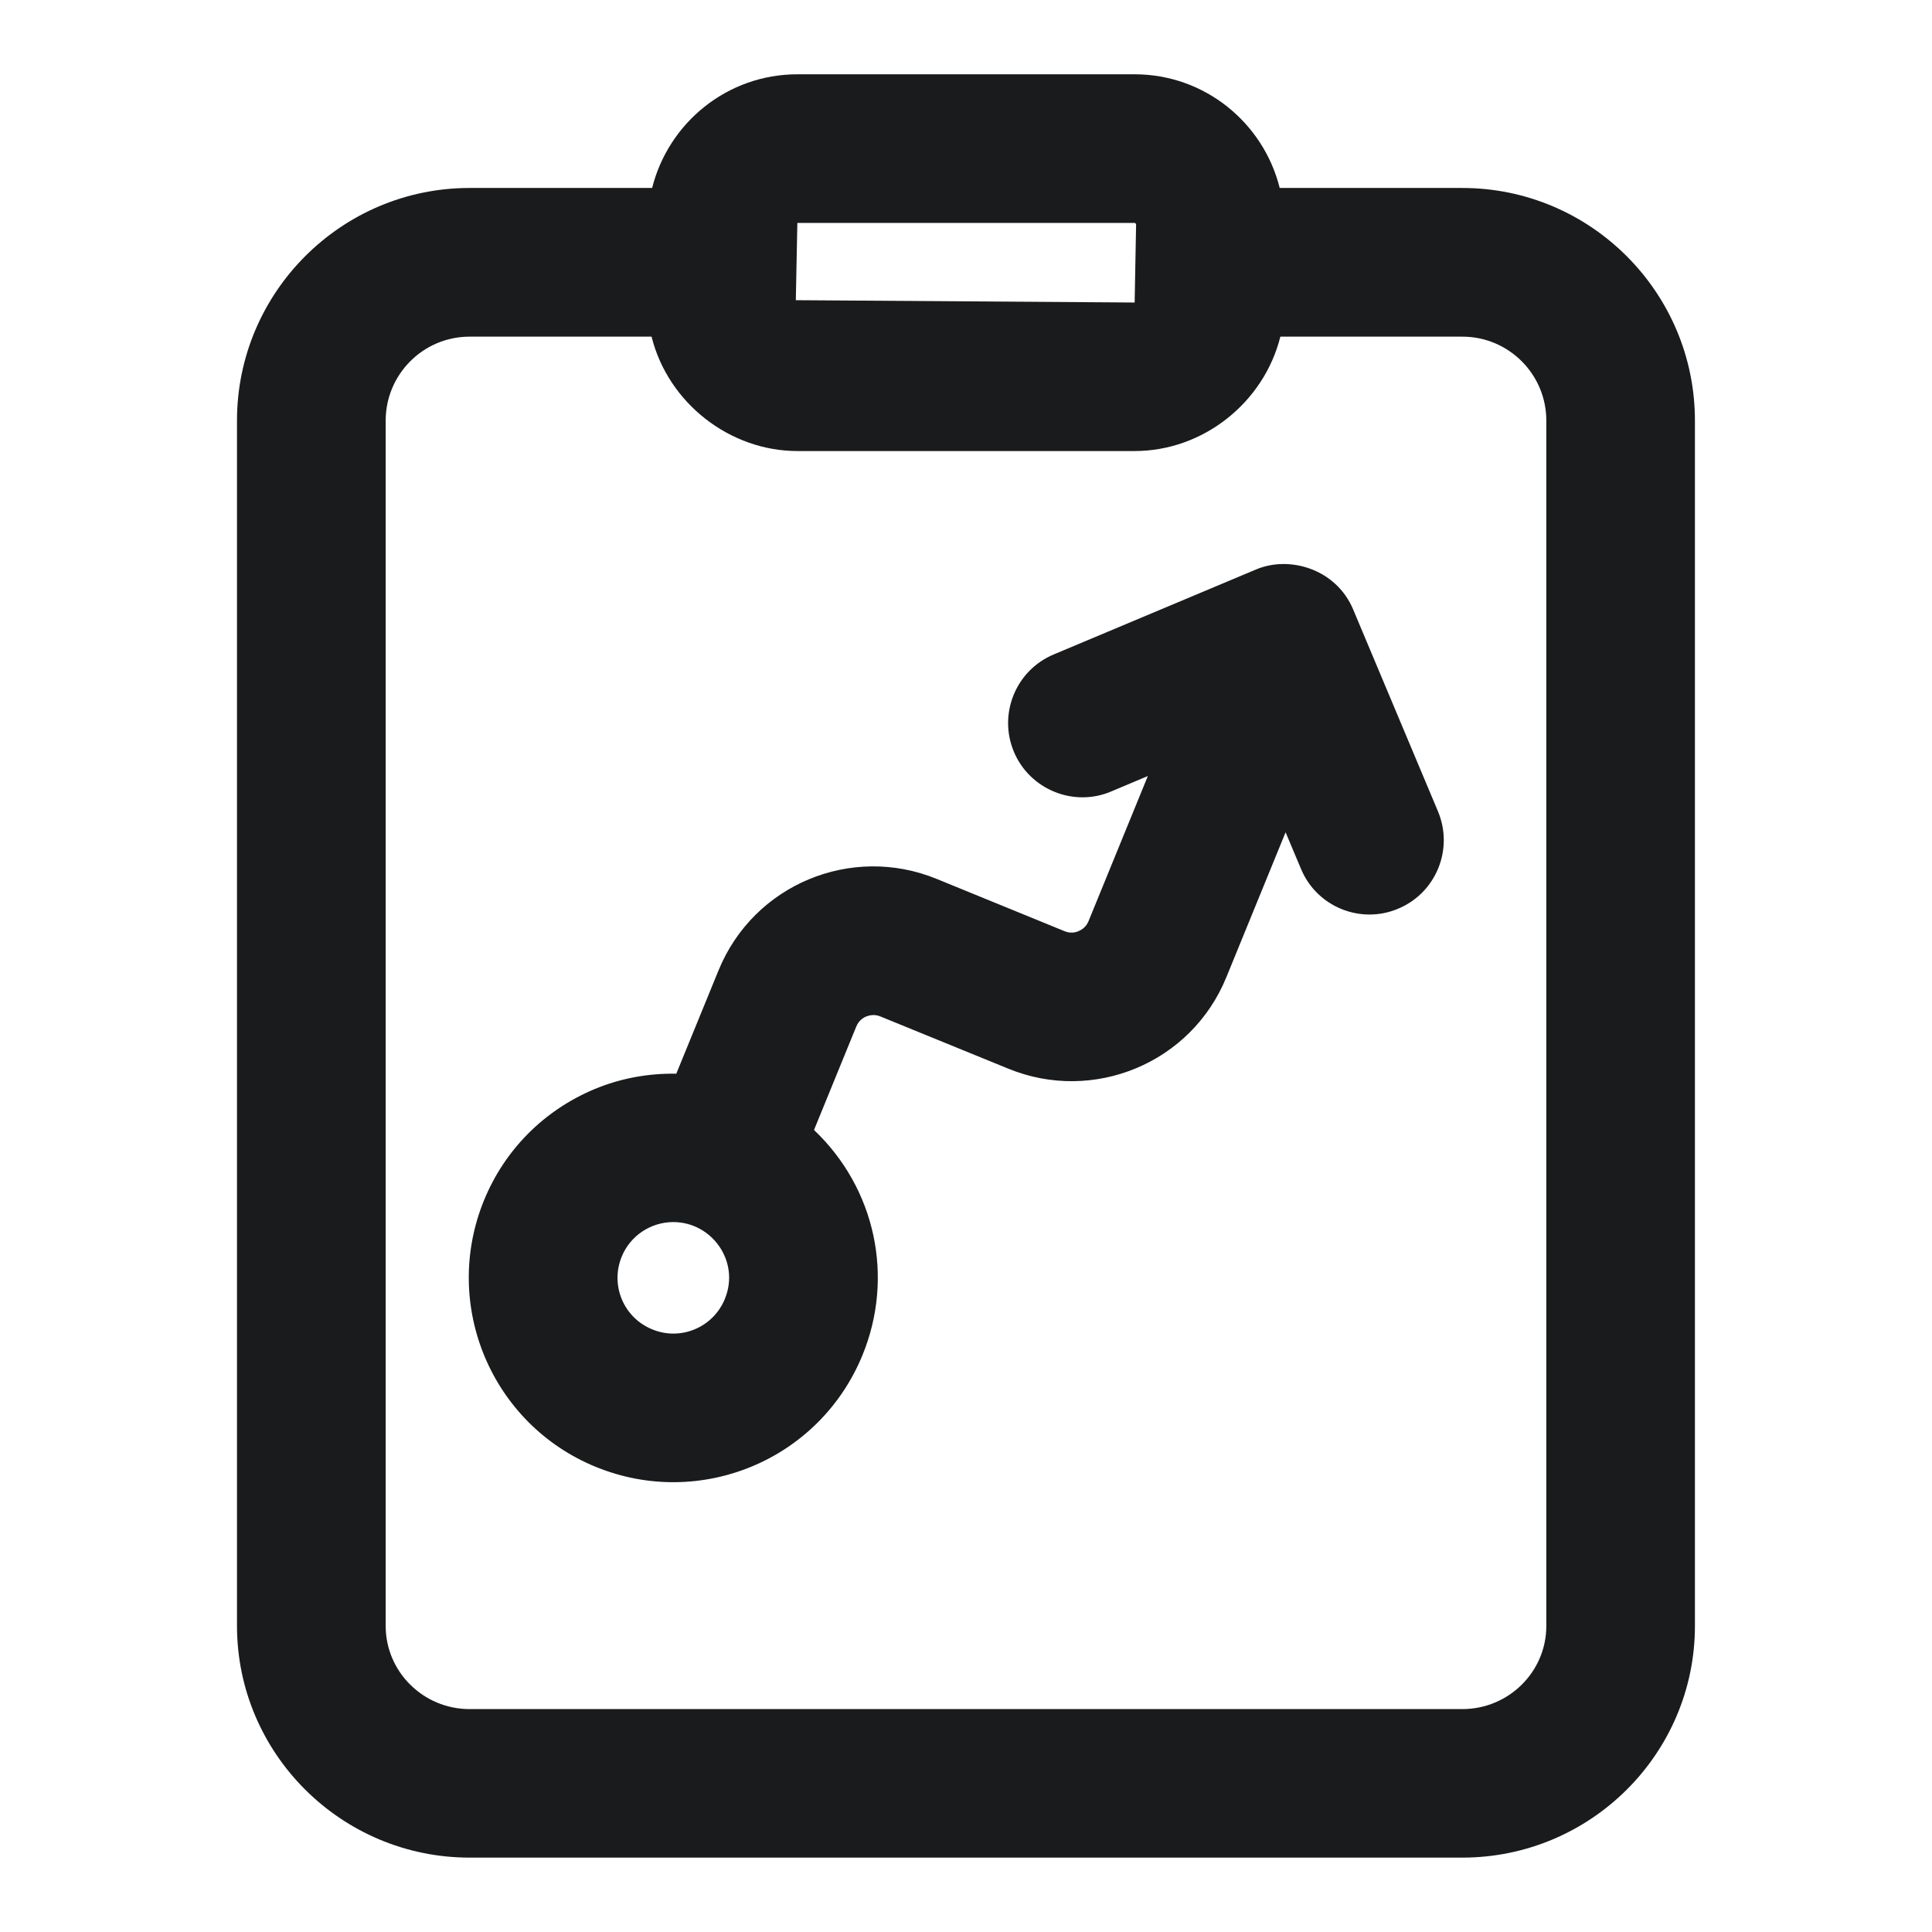 <svg width="24" height="24" viewBox="0 0 24 24" fill="none" xmlns="http://www.w3.org/2000/svg">
<path d="M18.165 23.076C19.759 23.076 21.055 21.785 21.055 20.197V5.225C21.055 3.632 19.759 2.335 18.165 2.335H15.897C15.695 1.526 14.966 0.923 14.095 0.923H9.905C9.033 0.923 8.304 1.526 8.101 2.335H5.833C4.24 2.335 2.944 3.632 2.944 5.225V20.198C2.945 21.785 4.241 23.076 5.834 23.076H18.165ZM14.095 2.769C14.102 2.769 14.113 2.781 14.113 2.788L14.095 3.758L9.886 3.729L9.905 2.769L14.095 2.769ZM4.791 20.198V5.225C4.791 4.65 5.258 4.182 5.833 4.182H8.094C8.3 5.009 9.068 5.603 9.905 5.603H14.095C14.947 5.603 15.701 5 15.905 4.182H18.166C18.742 4.182 19.209 4.65 19.209 5.225V20.198C19.209 20.767 18.742 21.231 18.165 21.231H5.834C5.258 21.231 4.791 20.767 4.791 20.198H4.791Z" fill="#191B1C"/>
<path d="M7.404 18.223C8.696 18.751 10.179 18.139 10.714 16.834C11.11 15.868 10.879 14.765 10.112 14.037L10.637 12.752C10.667 12.679 10.72 12.644 10.761 12.627C10.802 12.611 10.866 12.597 10.937 12.627L12.527 13.276C13.58 13.707 14.797 13.21 15.234 12.14L15.97 10.339L16.162 10.795C16.358 11.265 16.901 11.486 17.369 11.288C17.84 11.091 18.06 10.549 17.863 10.079L16.809 7.57C16.599 7.07 16.02 6.896 15.601 7.075L13.089 8.13C12.619 8.327 12.398 8.869 12.595 9.339C12.792 9.809 13.339 10.03 13.803 9.832L14.259 9.64L13.523 11.441C13.493 11.515 13.44 11.549 13.4 11.566C13.36 11.584 13.297 11.598 13.223 11.567L11.633 10.917C10.576 10.486 9.363 10.986 8.926 12.054L8.401 13.338C8.055 13.332 7.708 13.394 7.379 13.532C6.755 13.795 6.268 14.285 6.012 14.912C5.483 16.21 6.104 17.692 7.403 18.223L7.404 18.223ZM7.723 15.611C7.832 15.343 8.092 15.181 8.364 15.181C8.844 15.181 9.195 15.671 9.005 16.134V16.135C8.857 16.496 8.449 16.658 8.103 16.514C7.749 16.371 7.577 15.968 7.723 15.611L7.723 15.611Z" fill="#191B1C"/>
</svg>
